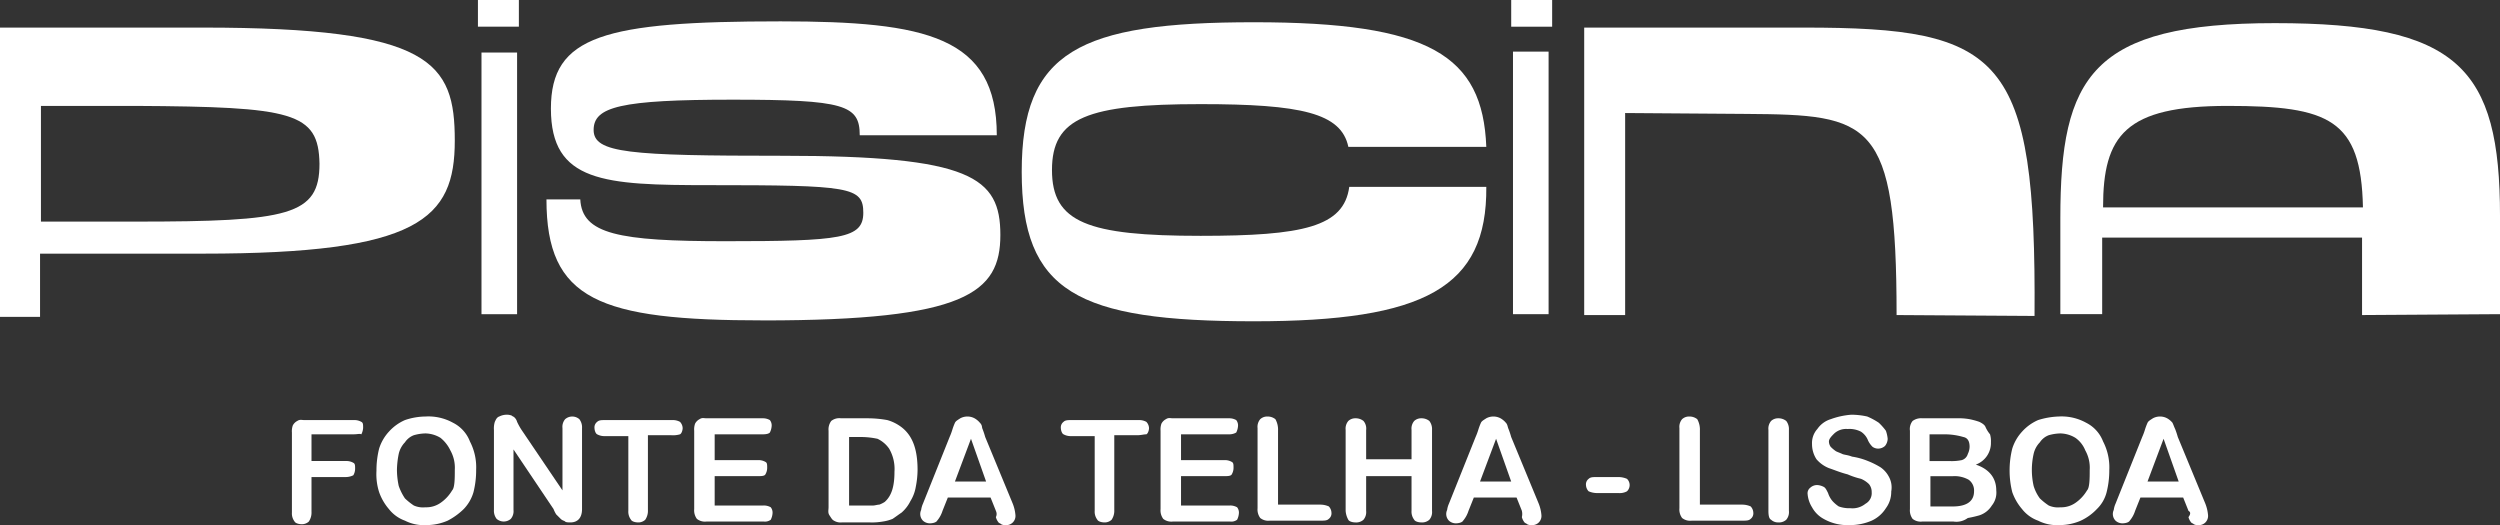 <svg id="Groupe_106" data-name="Groupe 106" xmlns="http://www.w3.org/2000/svg" xmlns:xlink="http://www.w3.org/1999/xlink" width="404.437" height="84.948" viewBox="0 0 404.437 84.948">
  <rect x="0" y="0" width="404.437" height="84.948" fill="#333333" stroke="none"/>
  <defs>
    <clipPath id="clip-path">
      <rect id="Rectangle_81" data-name="Rectangle 81" width="404.437" height="84.948" fill="#fff"/>
    </clipPath>
  </defs>
  <g id="Groupe_105" data-name="Groupe 105" clip-path="url(#clip-path)">
    <path id="Tracé_697" data-name="Tracé 697" d="M32.827,39.671H6.479V49.893H0V3.1H32.827c37,0,40.746,5.615,40.746,18.285S67.814,39.671,32.827,39.671M21.885,15.77H6.623V34.487H21.885c24.908,0,29.8-1.008,29.8-9.359-.144-8.351-4.319-9.215-29.8-9.359" transform="translate(0 1.363)" fill="#fff"/>
    <path id="Tracé_698" data-name="Tracé 698" d="M96.531,50.777C69.895,50.777,61.4,47.465,61.4,31.2h5.471c.288,5.615,6.191,6.767,23.469,6.767,18.717,0,22.317-.432,22.317-4.607s-2.16-4.463-24.908-4.463c-16.99,0-25.628-.432-25.628-12.382C62.12,4.7,70.759,2.4,99.266,2.4c23.613,0,34.987,2.448,34.987,18.429H112.081c0-4.9-2.448-5.759-20.589-5.759s-22.461,1.152-22.461,4.9,5.759,4.175,30.524,4.175c30.524,0,35.275,3.455,35.275,12.814s-5.615,13.822-38.3,13.822" transform="translate(27.003 1.055)" fill="#fff"/>
    <path id="Tracé_699" data-name="Tracé 699" d="M152.379,50.877c-28.652,0-37.579-4.751-37.579-24.188S124.015,2.5,152.379,2.5s37,5.327,37.579,20.157H167.64c-1.152-5.471-7.631-6.911-23.9-6.911-18.285,0-24.045,2.16-24.045,10.654s5.759,10.654,24.045,10.654c16.558,0,23.181-1.44,24.045-7.919h22.173c.144,16.27-9.935,21.741-37.579,21.741" transform="translate(50.488 1.099)" fill="#fff"/>
    <path id="Tracé_700" data-name="Tracé 700" d="M169.8,0h6.623V4.319H169.8Zm.288,50.969V8.351h5.759V50.825h-5.759Z" transform="translate(74.676)" fill="#fff"/>
    <path id="Tracé_701" data-name="Tracé 701" d="M228.537,49.605c0-31.675-4.175-32.4-24.332-32.539l-19.581-.144V49.605H178V3.1h35.563c32.107,0,37.579,4.463,37.291,46.649Z" transform="translate(78.283 1.363)" fill="#fff"/>
    <path id="Tracé_702" data-name="Tracé 702" d="M280.309,49.825V37.3H238.267V49.681H231.5V34.131c0-22.893,5.039-31.531,34.7-31.531s36.427,7.2,36.427,31.243V49.681ZM258.568,15.99c-16.558,0-20.157,4.751-20.157,16.414h42.042c-.288-14.254-5.471-16.414-21.885-16.414" transform="translate(101.812 1.143)" fill="#fff"/>
    <path id="Tracé_703" data-name="Tracé 703" d="M53.7,0h6.623V4.319H53.7Zm.576,8.495h5.759v42.33H54.276Z" transform="translate(23.617)" fill="#fff"/>
    <path id="Tracé_704" data-name="Tracé 704" d="M42.735,49.515H35.968v4.319h5.615a2.23,2.23,0,0,1,1.152.288c.288.144.288.432.288,1.008a2.081,2.081,0,0,1-.288,1.008,2.712,2.712,0,0,1-1.152.288H35.968v5.615a2.586,2.586,0,0,1-.432,1.584,1.635,1.635,0,0,1-1.152.432c-.432,0-1.008-.144-1.152-.432a2.15,2.15,0,0,1-.432-1.44V49.227a2.807,2.807,0,0,1,.144-1.152,1.7,1.7,0,0,1,.72-.72c.432-.288.72-.144,1.152-.144h8.063a2.23,2.23,0,0,1,1.152.288c.288.144.288.432.288,1.008a2.669,2.669,0,0,1-.288,1.008c-.288-.144-.576,0-1.3,0" transform="translate(14.425 20.747)" fill="#fff"/>
    <path id="Tracé_705" data-name="Tracé 705" d="M50.219,46.8a8.207,8.207,0,0,1,4.463,1.008,5.64,5.64,0,0,1,2.736,3.024,9.091,9.091,0,0,1,1.008,4.607,14.505,14.505,0,0,1-.432,3.6,6.525,6.525,0,0,1-1.584,2.736,10.78,10.78,0,0,1-2.592,1.872,8.7,8.7,0,0,1-3.455.72,6.78,6.78,0,0,1-3.456-.72,5.759,5.759,0,0,1-2.592-1.872,8.533,8.533,0,0,1-1.584-2.736,9.511,9.511,0,0,1-.432-3.455,14.505,14.505,0,0,1,.432-3.6,7.22,7.22,0,0,1,1.584-2.736,7.531,7.531,0,0,1,2.592-1.872,10.522,10.522,0,0,1,3.312-.576m4.751,8.639a5.734,5.734,0,0,0-.72-3.168,5.8,5.8,0,0,0-1.584-2.016,4.854,4.854,0,0,0-2.448-.72,7.3,7.3,0,0,0-1.872.288,3.008,3.008,0,0,0-1.44,1.152A3.929,3.929,0,0,0,45.9,52.847a14.266,14.266,0,0,0-.288,2.592A12.914,12.914,0,0,0,45.9,58.03a8.8,8.8,0,0,0,1.008,2.016,10.087,10.087,0,0,0,1.44,1.152,3.67,3.67,0,0,0,1.872.288,4.022,4.022,0,0,0,2.448-.72,6.367,6.367,0,0,0,1.872-2.016c.432-.432.432-2.016.432-3.312" transform="translate(18.603 20.582)" fill="#fff"/>
    <path id="Tracé_706" data-name="Tracé 706" d="M59.963,49.048l6.623,9.791V48.76a1.911,1.911,0,0,1,.432-1.44,1.752,1.752,0,0,1,2.3,0,2.15,2.15,0,0,1,.432,1.44v13.1c0,1.44-.72,2.16-1.872,2.16-.288,0-.72,0-.864-.144s-.432-.144-.72-.432l-.72-.72a4.792,4.792,0,0,1-.432-.864l-6.479-9.647v9.791a1.911,1.911,0,0,1-.432,1.44,1.752,1.752,0,0,1-2.3,0,2.15,2.15,0,0,1-.432-1.44V49.048a3.575,3.575,0,0,1,.144-1.3c.144-.288.288-.72.72-.864a2.712,2.712,0,0,1,1.152-.288,2.14,2.14,0,0,1,.864.144c.144.144.288.144.432.288a1.539,1.539,0,0,1,.432.72,10.447,10.447,0,0,0,.72,1.3" transform="translate(24.408 20.494)" fill="#fff"/>
    <path id="Tracé_707" data-name="Tracé 707" d="M79.182,49.648H75.439V61.742a2.586,2.586,0,0,1-.432,1.584,1.635,1.635,0,0,1-1.152.432c-.432,0-1.008-.144-1.152-.432a2.15,2.15,0,0,1-.432-1.44V49.792H68.528a2.434,2.434,0,0,1-1.3-.288c-.288-.144-.432-.72-.432-1.008a1.121,1.121,0,0,1,.432-1.008c.288-.288.72-.288,1.3-.288h10.8a2.434,2.434,0,0,1,1.3.288,1.555,1.555,0,0,1,.432,1.008c0,.288-.144.864-.432,1.008a4.012,4.012,0,0,1-1.44.144" transform="translate(29.378 20.758)" fill="#fff"/>
    <path id="Tracé_708" data-name="Tracé 708" d="M89.086,49.6H81.312v4.175h7.055a2.23,2.23,0,0,1,1.152.288c.288.144.288.432.288,1.008a2.081,2.081,0,0,1-.288,1.008c-.144.288-.72.288-1.152.288H81.312v4.751H89.23a2.23,2.23,0,0,1,1.152.288,1.371,1.371,0,0,1,.288,1.008,2.669,2.669,0,0,1-.288,1.008,1.551,1.551,0,0,1-1.152.288H80.016a2.08,2.08,0,0,1-1.584-.432A2.316,2.316,0,0,1,78,61.7V49.027a2.807,2.807,0,0,1,.144-1.152,1.7,1.7,0,0,1,.72-.72c.432-.288.72-.144,1.152-.144h9.071a2.23,2.23,0,0,1,1.152.288,1.377,1.377,0,0,1,.288,1.008,2.669,2.669,0,0,1-.288,1.008c-.144.144-.432.288-1.152.288" transform="translate(34.304 20.659)" fill="#fff"/>
    <path id="Tracé_709" data-name="Tracé 709" d="M95.127,47H99.59a17.971,17.971,0,0,1,3.024.288,6.929,6.929,0,0,1,2.3,1.152c1.872,1.44,2.592,3.743,2.592,6.911a14.5,14.5,0,0,1-.288,2.736,6.361,6.361,0,0,1-.864,2.3,5.939,5.939,0,0,1-1.44,1.872c-.432.288-1.008.72-1.44,1.008a6.491,6.491,0,0,1-1.584.432,10.2,10.2,0,0,1-2.16.144H95.271a2.073,2.073,0,0,1-1.3-.288c-.288-.144-.432-.432-.72-.864s-.144-.864-.144-1.3V49.016a2.316,2.316,0,0,1,.432-1.584A2.08,2.08,0,0,1,95.127,47m1.3,2.736V61.11h3.887c.288,0,.72-.144,1.008-.144a4.794,4.794,0,0,0,.864-.432c1.152-1.008,1.584-2.592,1.584-4.9A6.534,6.534,0,0,0,102.9,51.9a4.807,4.807,0,0,0-1.872-1.584,12.914,12.914,0,0,0-2.592-.288H96.423Z" transform="translate(40.933 20.67)" fill="#fff"/>
    <path id="Tracé_710" data-name="Tracé 710" d="M115.638,62.062l-.864-2.16h-6.911L107,62.062a4.6,4.6,0,0,1-.864,1.584c-.144.288-.72.432-1.152.432a1.635,1.635,0,0,1-1.152-.432,1.546,1.546,0,0,1-.288-1.728,3.663,3.663,0,0,1,.288-1.008l4.319-10.8a9.92,9.92,0,0,0,.432-1.152,9.915,9.915,0,0,1,.432-1.152c.144-.288.432-.432.864-.72a2.448,2.448,0,0,1,2.3,0,3.166,3.166,0,0,1,.864.72c.432.432.288.72.432,1.008a13.587,13.587,0,0,1,.432,1.3l4.463,10.8a6.5,6.5,0,0,1,.432,1.872,1.486,1.486,0,0,1-1.584,1.584,1.3,1.3,0,0,1-.72-.144c-.144-.144-.288-.144-.432-.288a2.344,2.344,0,0,1-.432-.864,1.12,1.12,0,0,0,0-1.008m-6.623-4.751h5.039L111.607,50.4Z" transform="translate(45.474 20.582)" fill="#fff"/>
    <path id="Tracé_711" data-name="Tracé 711" d="M131.582,49.648h-3.743V61.742a2.586,2.586,0,0,1-.432,1.584,1.635,1.635,0,0,1-1.152.432c-.432,0-1.008-.144-1.152-.432a2.15,2.15,0,0,1-.432-1.44V49.792h-3.743a2.434,2.434,0,0,1-1.3-.288c-.288-.144-.432-.72-.432-1.008a1.121,1.121,0,0,1,.432-1.008c.288-.288.72-.288,1.3-.288h10.8a2.434,2.434,0,0,1,1.3.288,1.555,1.555,0,0,1,.432,1.008c0,.288-.144.864-.432,1.008-.432,0-.864.144-1.44.144" transform="translate(52.423 20.758)" fill="#fff"/>
    <path id="Tracé_712" data-name="Tracé 712" d="M141.486,49.6h-7.775v4.175h7.055a2.23,2.23,0,0,1,1.152.288c.288.144.288.432.288,1.008a2.081,2.081,0,0,1-.288,1.008c-.144.288-.72.288-1.152.288h-7.055v4.751h7.919a2.23,2.23,0,0,1,1.152.288,1.371,1.371,0,0,1,.288,1.008,2.669,2.669,0,0,1-.288,1.008,1.551,1.551,0,0,1-1.152.288h-9.215a2.08,2.08,0,0,1-1.584-.432A2.316,2.316,0,0,1,130.4,61.7V49.027a2.806,2.806,0,0,1,.144-1.152,1.7,1.7,0,0,1,.72-.72c.432-.288.72-.144,1.152-.144h9.071a2.23,2.23,0,0,1,1.152.288,1.377,1.377,0,0,1,.288,1.008,2.669,2.669,0,0,1-.288,1.008,2.23,2.23,0,0,1-1.152.288" transform="translate(57.349 20.659)" fill="#fff"/>
    <path id="Tracé_713" data-name="Tracé 713" d="M144.612,48.96V61.054h6.911a3.438,3.438,0,0,1,1.3.288,1.555,1.555,0,0,1,.432,1.008,1.121,1.121,0,0,1-.432,1.008c-.288.288-.72.288-1.3.288h-8.207a2.08,2.08,0,0,1-1.584-.432,2.316,2.316,0,0,1-.432-1.584V48.672a1.911,1.911,0,0,1,.432-1.44,1.635,1.635,0,0,1,1.152-.432,2.01,2.01,0,0,1,1.3.432,3.42,3.42,0,0,1,.432,1.728" transform="translate(62.142 20.582)" fill="#fff"/>
    <path id="Tracé_714" data-name="Tracé 714" d="M154.512,48.872v4.751h7.343V48.872a1.911,1.911,0,0,1,.432-1.44A1.635,1.635,0,0,1,163.438,47a2.01,2.01,0,0,1,1.3.432,2.15,2.15,0,0,1,.432,1.44v13.1a1.911,1.911,0,0,1-.432,1.44,1.76,1.76,0,0,1-1.3.432c-.432,0-1.008-.144-1.152-.432a2.15,2.15,0,0,1-.432-1.44V56.359h-7.343v5.615a1.911,1.911,0,0,1-.432,1.44,1.76,1.76,0,0,1-1.3.432c-.432,0-1.008-.144-1.152-.432a3.409,3.409,0,0,1-.432-1.44v-13.1a1.911,1.911,0,0,1,.432-1.44A1.635,1.635,0,0,1,152.784,47a2.01,2.01,0,0,1,1.3.432,1.911,1.911,0,0,1,.432,1.44" transform="translate(66.496 20.67)" fill="#fff"/>
    <path id="Tracé_715" data-name="Tracé 715" d="M174.738,62.062l-.864-2.16h-6.911l-.864,2.16a4.6,4.6,0,0,1-.864,1.584c-.144.288-.72.432-1.152.432a1.635,1.635,0,0,1-1.152-.432,1.546,1.546,0,0,1-.288-1.728,3.662,3.662,0,0,1,.288-1.008l4.319-10.8a9.928,9.928,0,0,0,.432-1.152,9.924,9.924,0,0,1,.432-1.152c.144-.288.432-.432.864-.72a2.448,2.448,0,0,1,2.3,0,3.166,3.166,0,0,1,.864.72c.288.288.288.72.432,1.008a13.6,13.6,0,0,1,.432,1.3l4.463,10.8a6.5,6.5,0,0,1,.432,1.872,1.486,1.486,0,0,1-1.584,1.584,1.3,1.3,0,0,1-.72-.144c-.144-.144-.288-.144-.432-.288a2.344,2.344,0,0,1-.432-.864,2.142,2.142,0,0,0,0-1.008m-6.767-4.751h5.039L170.563,50.4Z" transform="translate(71.466 20.582)" fill="#fff"/>
    <path id="Tracé_716" data-name="Tracé 716" d="M183.527,56.192h-3.6a3.439,3.439,0,0,1-1.3-.288A1.555,1.555,0,0,1,178.2,54.9a1.121,1.121,0,0,1,.432-1.008c.288-.288.72-.288,1.3-.288h3.6a3.439,3.439,0,0,1,1.3.288,1.392,1.392,0,0,1,0,2.016,2.434,2.434,0,0,1-1.3.288" transform="translate(78.371 23.573)" fill="#fff"/>
    <path id="Tracé_717" data-name="Tracé 717" d="M192.012,48.96V61.054h6.911a3.438,3.438,0,0,1,1.3.288,1.555,1.555,0,0,1,.432,1.008,1.121,1.121,0,0,1-.432,1.008c-.288.288-.72.288-1.3.288h-8.207a2.08,2.08,0,0,1-1.584-.432,2.316,2.316,0,0,1-.432-1.584V48.672a1.911,1.911,0,0,1,.432-1.44,1.635,1.635,0,0,1,1.152-.432,2.01,2.01,0,0,1,1.3.432,3.42,3.42,0,0,1,.432,1.728" transform="translate(82.988 20.582)" fill="#fff"/>
    <path id="Tracé_718" data-name="Tracé 718" d="M198.7,61.974v-13.1a1.911,1.911,0,0,1,.432-1.44A1.635,1.635,0,0,1,200.284,47a2.01,2.01,0,0,1,1.3.432,2.15,2.15,0,0,1,.432,1.44v13.1a1.911,1.911,0,0,1-.432,1.44,1.76,1.76,0,0,1-1.3.432,1.635,1.635,0,0,1-1.152-.432c-.288-.144-.432-.576-.432-1.44" transform="translate(87.386 20.67)" fill="#fff"/>
    <path id="Tracé_719" data-name="Tracé 719" d="M216.634,58.982a4.43,4.43,0,0,1-.864,2.736,5.334,5.334,0,0,1-2.3,2.016,8.891,8.891,0,0,1-3.6.72,7.812,7.812,0,0,1-4.175-1.008,4.68,4.68,0,0,1-1.872-1.872,4.774,4.774,0,0,1-.72-2.16,1.121,1.121,0,0,1,.432-1.008,1.635,1.635,0,0,1,1.152-.432,2.669,2.669,0,0,1,1.008.288c.288.144.432.432.72,1.008a3.775,3.775,0,0,0,.72,1.3,5.379,5.379,0,0,0,1.008.864,5,5,0,0,0,1.872.288,3.328,3.328,0,0,0,2.448-.72,1.953,1.953,0,0,0,1.008-1.872,2.01,2.01,0,0,0-.432-1.3,4.086,4.086,0,0,0-1.3-.864,12.329,12.329,0,0,1-2.16-.72c-1.152-.288-2.16-.72-3.024-1.008a5.165,5.165,0,0,1-2.016-1.44,4.462,4.462,0,0,1-.72-2.448,3.387,3.387,0,0,1,.864-2.448,4.071,4.071,0,0,1,2.16-1.584,12.326,12.326,0,0,1,3.311-.72,11.748,11.748,0,0,1,2.592.288,10.972,10.972,0,0,1,1.872,1.008,9.315,9.315,0,0,1,1.152,1.3,5.342,5.342,0,0,1,.288,1.3,1.915,1.915,0,0,1-.432,1.152,1.635,1.635,0,0,1-1.152.432,1.544,1.544,0,0,1-.864-.288,3.583,3.583,0,0,1-.72-1.008,3.008,3.008,0,0,0-1.152-1.44,4.046,4.046,0,0,0-2.16-.432,2.827,2.827,0,0,0-2.16.72c-.432.432-.864.864-.864,1.3a1.544,1.544,0,0,0,.288.864,5.48,5.48,0,0,0,.864.72c.288.144.72.288,1.008.432s.864.144,1.584.432a11.167,11.167,0,0,1,2.592.72,13.072,13.072,0,0,1,2.016,1.008,4.221,4.221,0,0,1,1.3,1.44,3.588,3.588,0,0,1,.432,2.448" transform="translate(89.321 20.494)" fill="#fff"/>
    <path id="Tracé_720" data-name="Tracé 720" d="M221.655,63.7h-5.039a2.08,2.08,0,0,1-1.584-.432,2.316,2.316,0,0,1-.432-1.584V49.016a2.08,2.08,0,0,1,.432-1.584A2.316,2.316,0,0,1,216.616,47h5.471a10.2,10.2,0,0,1,2.16.144,11.677,11.677,0,0,1,1.584.432c.288.144.864.432,1.008.864a5.051,5.051,0,0,0,.72,1.152,3.987,3.987,0,0,1,.144,1.3,3.717,3.717,0,0,1-2.448,3.6c2.16.72,3.312,2.16,3.312,4.175a3.328,3.328,0,0,1-.72,2.448,3.724,3.724,0,0,1-2.016,1.584,18.783,18.783,0,0,1-1.872.432,3.1,3.1,0,0,1-2.3.576m-3.887-14.11v4.319h3.168a8.237,8.237,0,0,0,2.016-.144,1.422,1.422,0,0,0,1.008-1.008,2.712,2.712,0,0,0,.288-1.152c0-.864-.288-1.44-1.008-1.584a10.823,10.823,0,0,0-2.736-.432h-2.736Zm3.743,6.767h-3.6v4.9h3.6c2.3,0,3.456-.864,3.456-2.448a2.139,2.139,0,0,0-.864-1.872,4.618,4.618,0,0,0-2.592-.576" transform="translate(94.379 20.67)" fill="#fff"/>
    <path id="Tracé_721" data-name="Tracé 721" d="M233.719,46.8a8.207,8.207,0,0,1,4.463,1.008,5.64,5.64,0,0,1,2.736,3.024,9.091,9.091,0,0,1,1.008,4.607,14.506,14.506,0,0,1-.432,3.6,5.746,5.746,0,0,1-1.584,2.736,8.547,8.547,0,0,1-2.592,1.872,8.7,8.7,0,0,1-3.456.72,6.78,6.78,0,0,1-3.456-.72,5.76,5.76,0,0,1-2.592-1.872,8.532,8.532,0,0,1-1.584-2.736,14.2,14.2,0,0,1-.432-3.455,14.5,14.5,0,0,1,.432-3.6,7.22,7.22,0,0,1,1.584-2.736,7.531,7.531,0,0,1,2.592-1.872,12.265,12.265,0,0,1,3.312-.576m5.039,8.639a5.734,5.734,0,0,0-.72-3.168,4.523,4.523,0,0,0-1.584-2.016,4.854,4.854,0,0,0-2.448-.72,7.3,7.3,0,0,0-1.872.288,3.008,3.008,0,0,0-1.44,1.152,3.929,3.929,0,0,0-1.008,1.872,11.807,11.807,0,0,0,0,5.183,6.6,6.6,0,0,0,1.008,2.016,10.089,10.089,0,0,0,1.44,1.152,3.67,3.67,0,0,0,1.872.288,4.022,4.022,0,0,0,2.448-.72,6.367,6.367,0,0,0,1.872-2.016c.432-.432.432-2.016.432-3.312" transform="translate(99.305 20.582)" fill="#fff"/>
    <path id="Tracé_722" data-name="Tracé 722" d="M249.638,62.062l-.864-2.16h-6.911L241,62.062a4.6,4.6,0,0,1-.864,1.584c-.144.288-.72.432-1.152.432a1.635,1.635,0,0,1-1.152-.432,1.546,1.546,0,0,1-.288-1.728,3.663,3.663,0,0,1,.288-1.008l4.319-10.8a9.925,9.925,0,0,0,.432-1.152,9.926,9.926,0,0,1,.432-1.152c.144-.288.432-.432.864-.72a2.448,2.448,0,0,1,2.3,0,3.167,3.167,0,0,1,.864.72c.144.288.288.72.432,1.008a13.573,13.573,0,0,1,.432,1.3l4.463,10.8a6.5,6.5,0,0,1,.432,1.872,1.486,1.486,0,0,1-1.584,1.584,1.3,1.3,0,0,1-.72-.144c-.144-.144-.288-.144-.432-.288a2.344,2.344,0,0,1-.432-.864c.432-.576.288-.864,0-1.008m-6.623-4.751h5.039L245.607,50.4Z" transform="translate(104.406 20.582)" fill="#fff"/>
  </g>
</svg>
